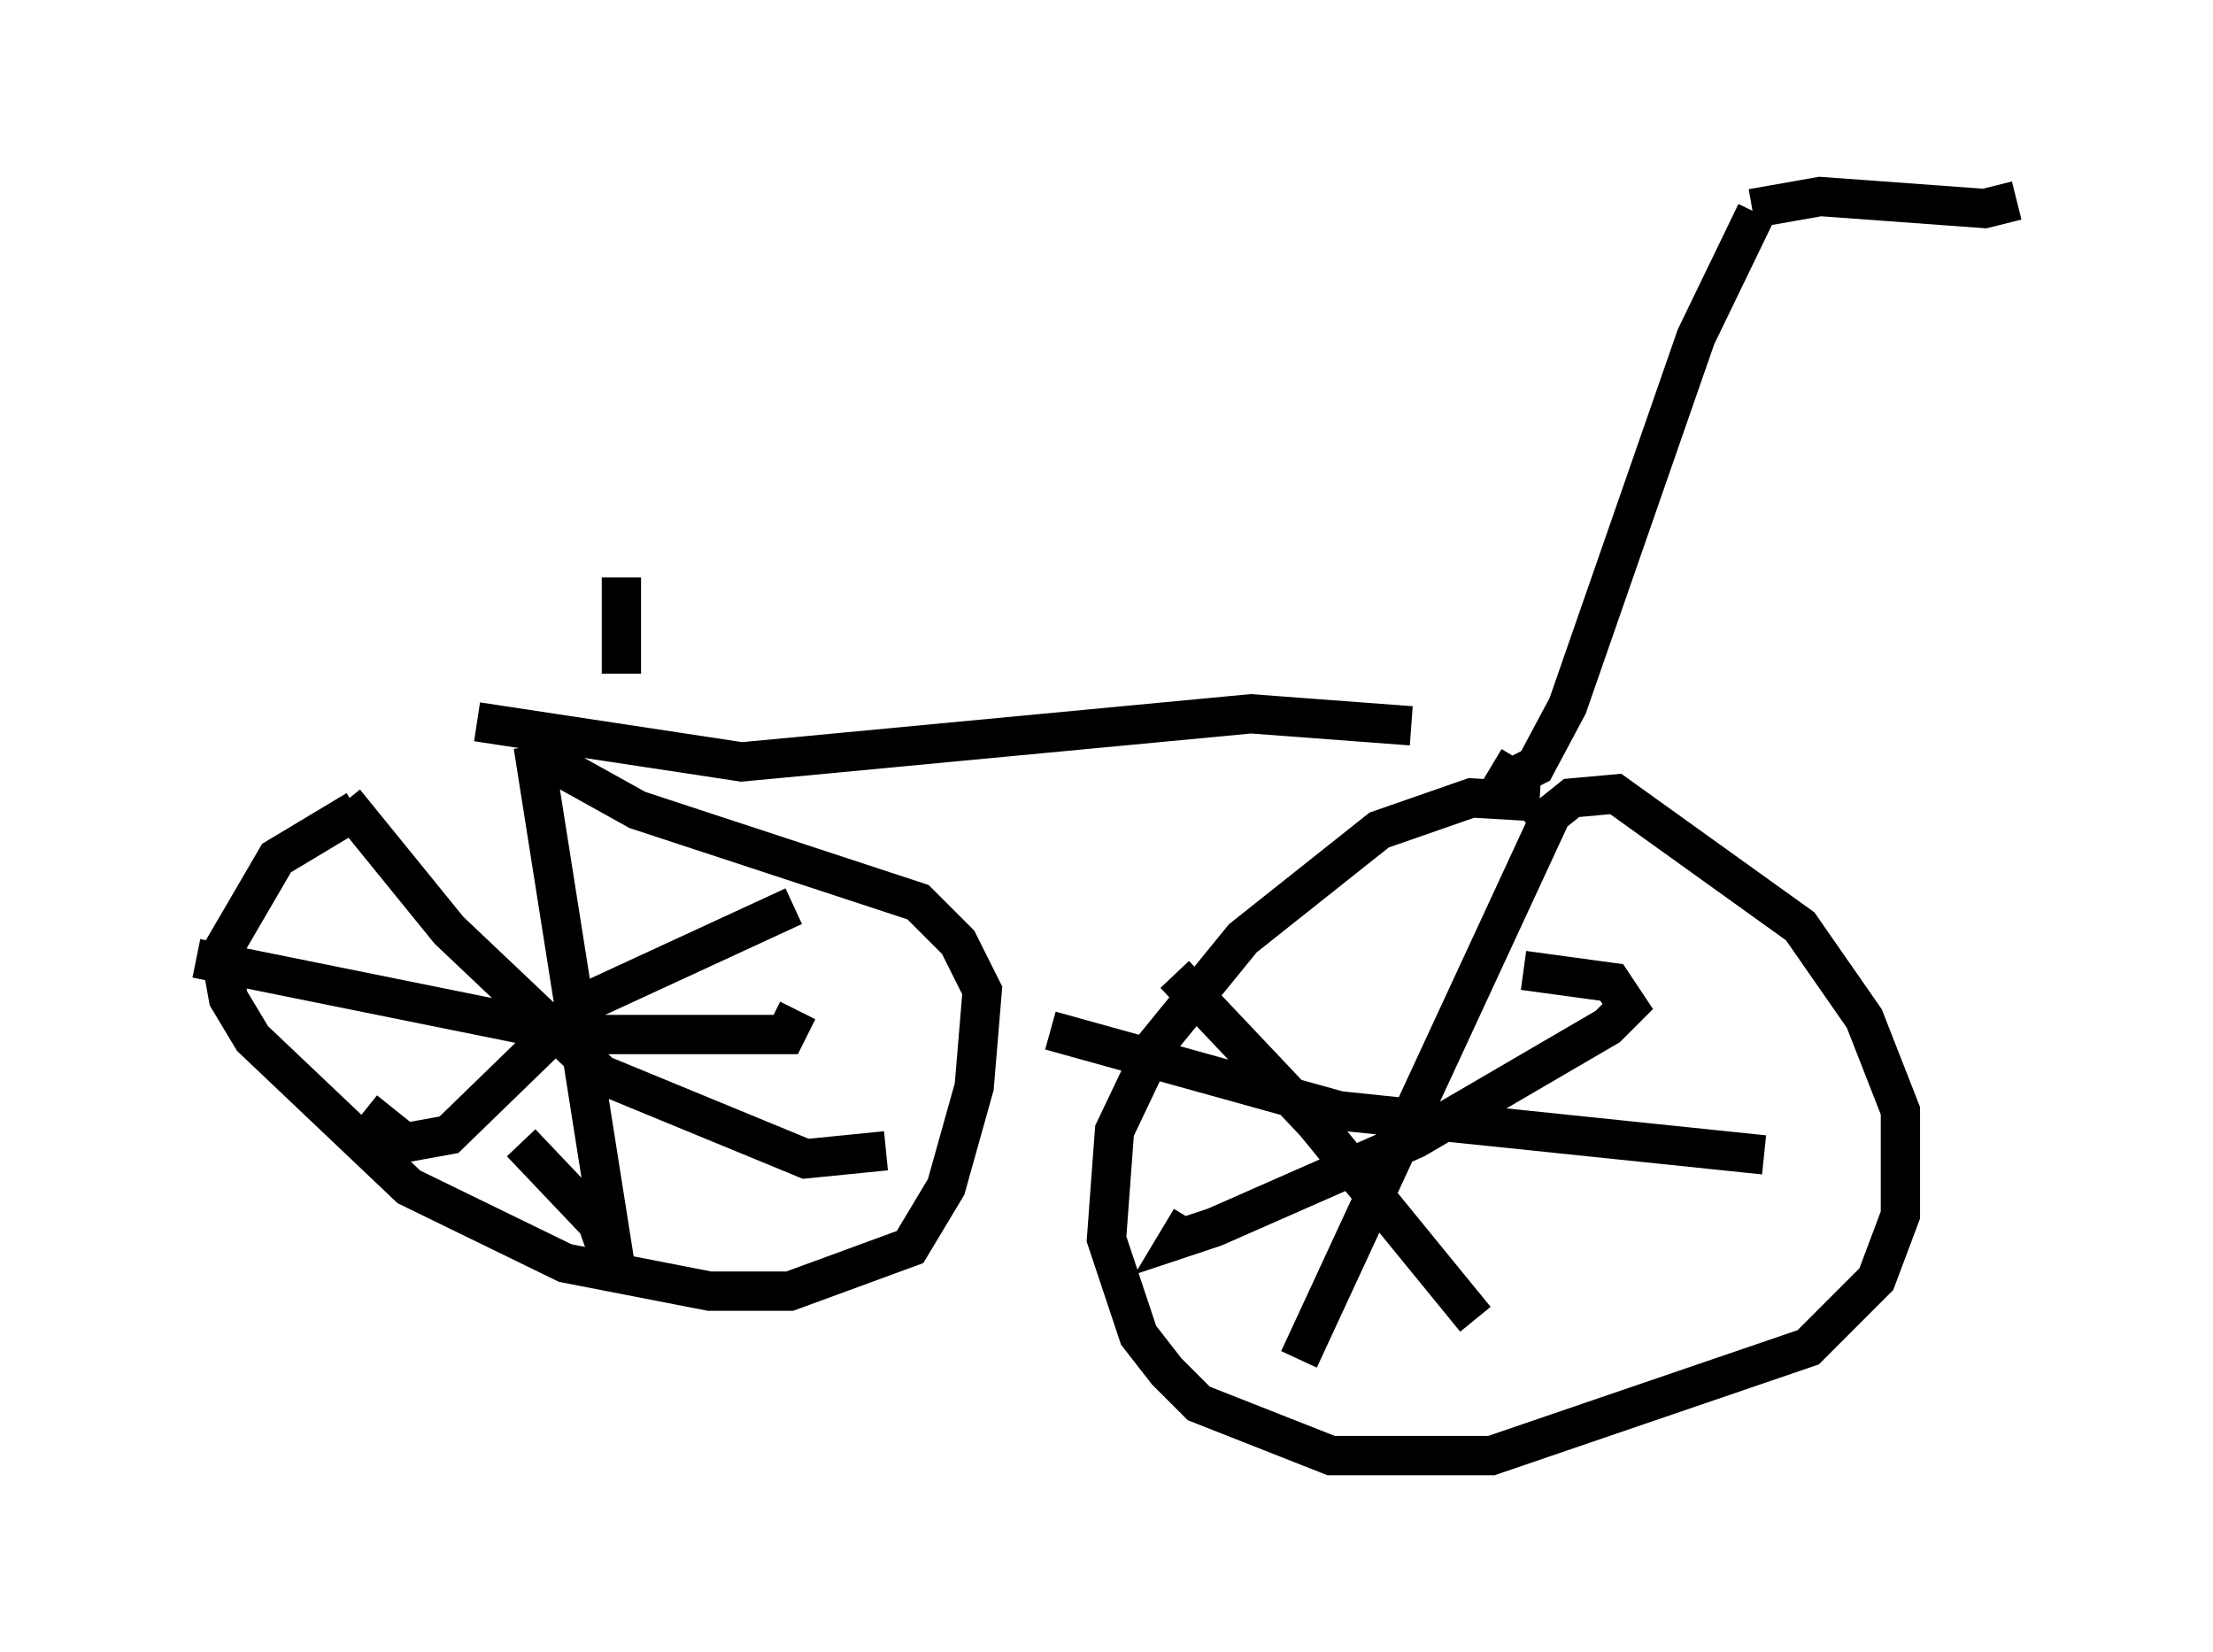 <?xml version="1.0" encoding="utf-8" ?>
<svg baseProfile="full" height="42.055" version="1.1" width="56.346" xmlns="http://www.w3.org/2000/svg" xmlns:ev="http://www.w3.org/2001/xml-events" xmlns:xlink="http://www.w3.org/1999/xlink"><defs /><rect fill="white" height="42.055" width="56.346" x="0" y="0" /><path d="M13.779, 18.781 m-4.696, 1.838 l-2.042, 1.225 -1.429, 2.45 l0.204, 1.123 0.613, 1.021 l3.981, 3.777 3.981, 1.94 l3.675, 0.715 2.042, 0.0 l3.063, -1.123 0.919, -1.531 l0.715, -2.552 0.204, -2.45 l-0.613, -1.225 -1.021, -1.021 l-7.146, -2.348 -2.756, -1.531 m0.102, -0.102 l2.144, 13.577 -0.51, -1.429 l-1.94, -2.042 m-8.269, -4.696 l9.596, 1.94 5.41, 0.0 l0.306, -0.613 m-0.102, -2.654 l-5.308, 2.45 -3.471, 3.369 l-1.123, 0.204 -1.021, -0.817 m-0.51, -7.861 l2.654, 3.267 3.879, 3.675 l5.206, 2.144 2.042, -0.204 m16.64, -8.881 l-1.735, -0.102 -2.348, 0.817 l-3.471, 2.756 -2.246, 2.756 l-1.021, 2.144 -0.204, 2.756 l0.817, 2.45 0.715, 0.919 l0.817, 0.817 3.369, 1.327 l4.083, 0.0 8.065, -2.756 l1.735, -1.735 0.613, -1.633 l0.0, -2.654 -0.919, -2.348 l-1.633, -2.348 -4.696, -3.369 l-1.123, 0.102 -1.021, 0.817 m0.51, -0.408 l-6.431, 13.883 m-6.329, -8.371 l7.35, 2.042 10.821, 1.123 m-15.006, -4.594 l3.573, 3.777 4.083, 5.002 m-7.248, -2.552 l-0.306, 0.51 0.919, -0.306 l5.104, -2.246 4.9, -2.858 l0.51, -0.51 -0.408, -0.613 l-2.246, -0.306 m-22.969, -7.554 l0.0, -2.45 m-3.675, 3.675 l6.738, 1.021 12.965, -1.225 l4.083, 0.306 m2.042, 1.021 l0.51, 0.306 0.613, -0.306 l0.817, -1.531 3.267, -9.392 l1.531, -3.165 m-0.102, -0.102 l1.735, -0.306 4.185, 0.306 l0.817, -0.204 " fill="none" stroke="black" stroke-width="1" /></svg>